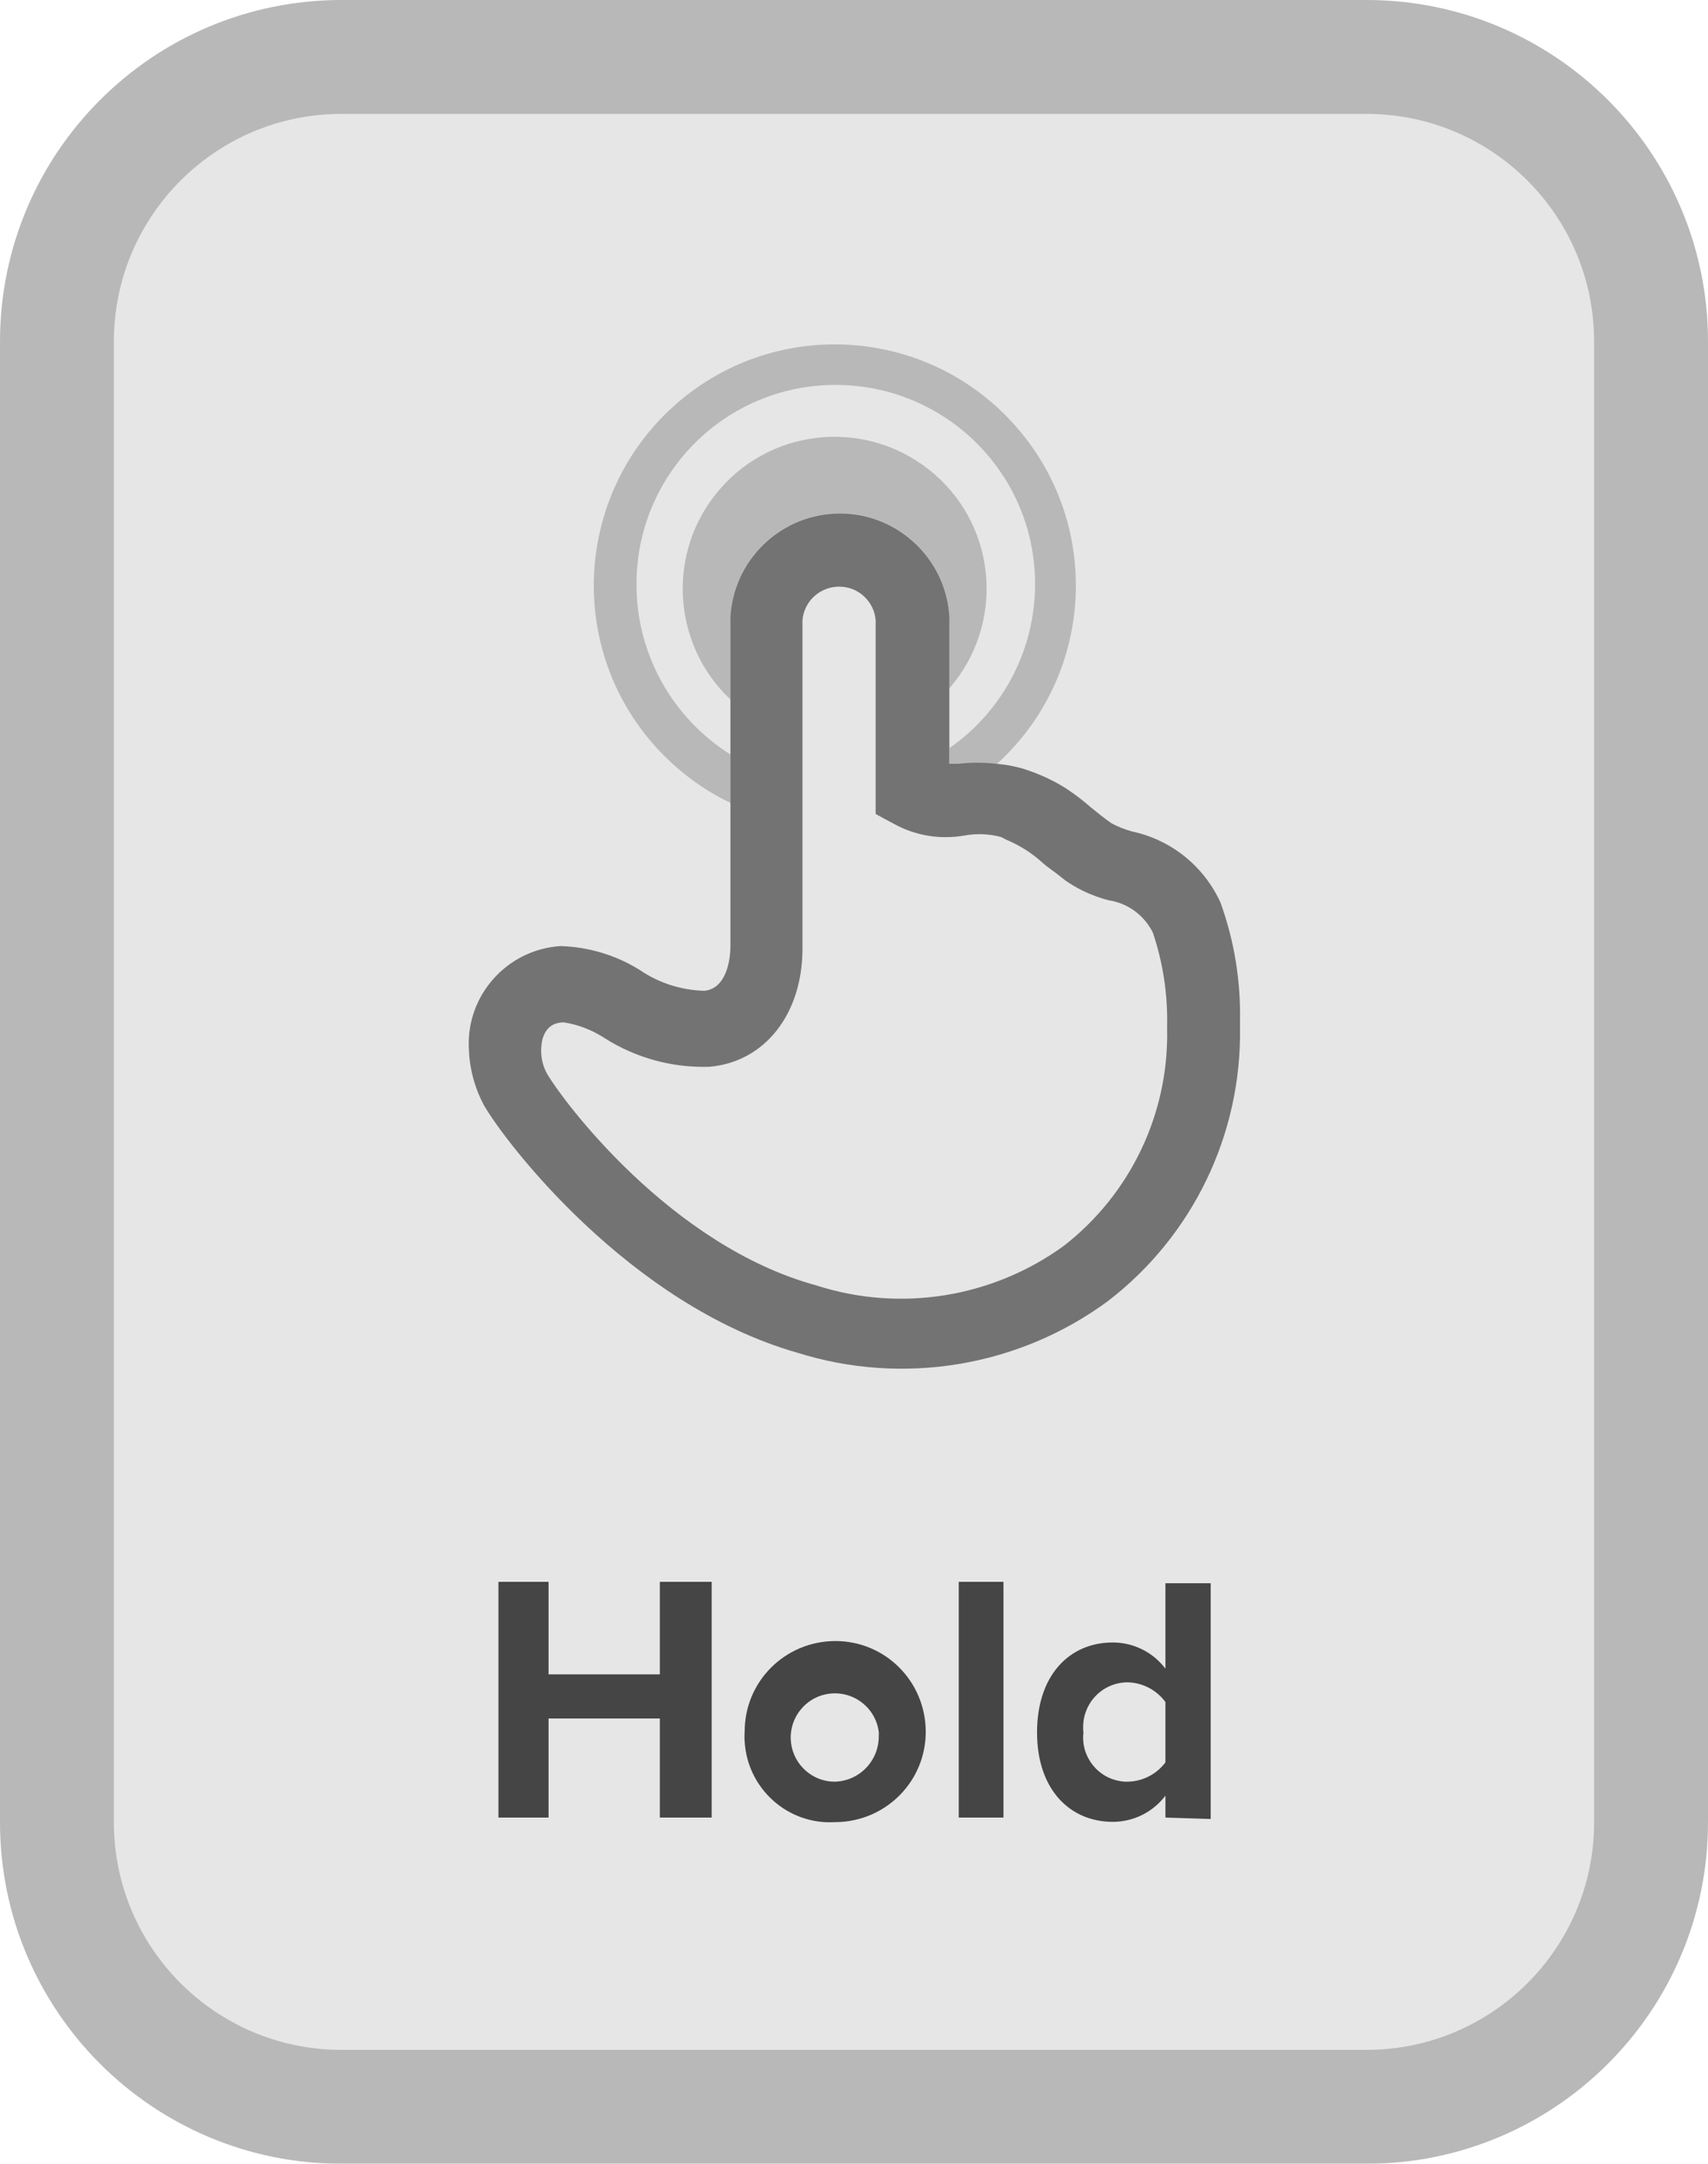 <svg xmlns="http://www.w3.org/2000/svg" xmlns:xlink="http://www.w3.org/1999/xlink" id="Layer_1" x="0" y="0" enable-background="new 0 0 60 76" version="1.1" viewBox="0 0 60 76" xml:space="preserve"><title>UIButtons</title><g opacity=".1"><path d="M12,0h36c6.63,0,12,5.37,12,12v52c0,6.63-5.37,12-12,12H12C5.37,76,0,70.63,0,64V12C0,5.37,5.37,0,12,0z"/></g><g opacity=".2"><path d="M48,4c4.42,0,8,3.58,8,8v52c0,4.42-3.58,8-8,8H12c-4.42,0-8-3.58-8-8V12c0-4.42,3.58-8,8-8H48 M48,0H12C5.37,0,0,5.37,0,12 v52c0,6.63,5.37,12,12,12h36c6.63,0,12-5.37,12-12V12C60,5.37,54.63,0,48,0z"/></g><g opacity=".7"><path d="M23.18,63.84v-3.48h-3.91v3.48h-1.76v-8.28h1.76v3.25h3.91v-3.25H25v8.28H23.18z"/><path d="M26.16,60.83c-0.01-1.76,1.41-3.18,3.17-3.19c1.76-0.01,3.18,1.41,3.19,3.17c0.01,1.76-1.41,3.18-3.17,3.19 c-0.01,0-0.01,0-0.02,0c-1.65,0.1-3.07-1.17-3.17-2.82C26.15,61.06,26.15,60.95,26.16,60.83z M30.87,60.83 c-0.11-0.85-0.89-1.45-1.74-1.34s-1.45,0.89-1.34,1.74c0.1,0.77,0.76,1.35,1.53,1.35c0.88-0.02,1.57-0.75,1.55-1.63 C30.88,60.91,30.87,60.87,30.87,60.83z"/><path d="M33.68,63.84v-8.28h1.57v8.28H33.68z"/><path d="M40.94,63.84v-0.77c-0.44,0.58-1.12,0.92-1.85,0.92c-1.51,0-2.66-1.14-2.66-3.14s1.13-3.16,2.66-3.16 c0.73,0,1.41,0.34,1.85,0.92v-3h1.59v8.28L40.94,63.84z M40.94,61.9v-2.12c-0.32-0.43-0.82-0.69-1.36-0.69 c-0.87,0.02-1.55,0.74-1.53,1.61c0,0.05,0,0.1,0.01,0.15c-0.1,0.85,0.51,1.62,1.36,1.72c0.05,0.01,0.11,0.01,0.16,0.01 C40.12,62.58,40.62,62.33,40.94,61.9z"/></g><path fill="none" d="M24,20.5c-0.04-2.95,2.33-5.38,5.29-5.41s5.38,2.33,5.41,5.29c0.02,1.34-0.47,2.63-1.36,3.63v2.21	c3.16-2.22,3.93-6.59,1.71-9.75c-2.22-3.16-6.59-3.93-9.75-1.71s-3.93,6.59-1.71,9.75c0.55,0.78,1.25,1.44,2.06,1.94v-2.05	C24.59,23.38,23.99,21.97,24,20.5z"/><path d="M22.36,20.55c-0.02-3.87,3.1-7.02,6.97-7.03s7.02,3.1,7.03,6.97	c0.01,2.3-1.11,4.46-3,5.78v0.57h0.32c0.44-0.05,0.89-0.05,1.33,0l0,0c3.47-3.14,3.73-8.5,0.59-11.96	c-3.14-3.47-8.5-3.73-11.96-0.59s-3.73,8.5-0.59,11.96c0.74,0.81,1.62,1.48,2.61,1.95v-1.7C23.61,25.21,22.36,22.96,22.36,20.55z" enable-background="new" opacity=".2"/><path d="M29.5,18.03c2.12-0.01,3.84,1.71,3.85,3.83c0,0,0,0.01,0,0.01v2.31	c1.93-2.23,1.7-5.6-0.53-7.53c-2.23-1.93-5.6-1.7-7.53,0.53c-1.88,2.16-1.71,5.43,0.37,7.39v-2.7	C25.66,19.75,27.38,18.03,29.5,18.03z" enable-background="new" opacity=".2"/><path d="M42.87,31.69c-0.59-1.28-1.74-2.2-3.12-2.49c-0.24-0.07-0.48-0.16-0.7-0.28l0,0	c-0.25-0.17-0.49-0.37-0.74-0.57c-0.27-0.24-0.55-0.45-0.85-0.65c-0.47-0.3-0.98-0.53-1.52-0.7c-0.31-0.09-0.62-0.15-0.94-0.17l0,0	c-0.44-0.05-0.89-0.05-1.33,0h-0.32v-5.14c-0.11-2.12-1.92-3.76-4.04-3.65c-1.97,0.1-3.55,1.68-3.65,3.65V33.2	c0,0.71-0.23,1.54-0.92,1.6c-0.8-0.02-1.59-0.27-2.25-0.72c-0.84-0.53-1.81-0.82-2.8-0.85c-1.87,0.12-3.31,1.72-3.22,3.59	c0.02,0.7,0.2,1.38,0.53,2c0.76,1.32,5.1,7,11,8.69c3.72,1.17,7.78,0.5,10.92-1.81c2.98-2.29,4.7-5.85,4.64-9.61v-0.2	C43.59,34.46,43.36,33.04,42.87,31.69z M41,36.15c0.06,2.97-1.29,5.79-3.63,7.61c-2.51,1.82-5.74,2.34-8.69,1.39	c-5.14-1.4-8.93-6.51-9.47-7.45c-0.13-0.24-0.2-0.51-0.2-0.79c0-0.16,0-1,0.8-1c0.51,0.08,1,0.27,1.44,0.56	c1.09,0.69,2.37,1.04,3.66,1c1.95-0.16,3.28-1.85,3.28-4.15l0,0V21.78c0.06-0.71,0.69-1.23,1.4-1.17c0.62,0.05,1.12,0.55,1.17,1.17	v6.81l0.33,0.18l0,0l0.3,0.16c0.77,0.43,1.66,0.57,2.53,0.41c0.42-0.07,0.84-0.05,1.25,0.06l0.17,0.09c0.48,0.2,0.91,0.47,1.29,0.82	c0.15,0.13,0.31,0.24,0.47,0.36s0.29,0.24,0.45,0.34c0.43,0.28,0.9,0.48,1.39,0.61c0.68,0.1,1.26,0.53,1.56,1.14	C40.85,33.8,41.02,34.9,41,36V36.15z" enable-background="new" opacity=".5"/></svg>